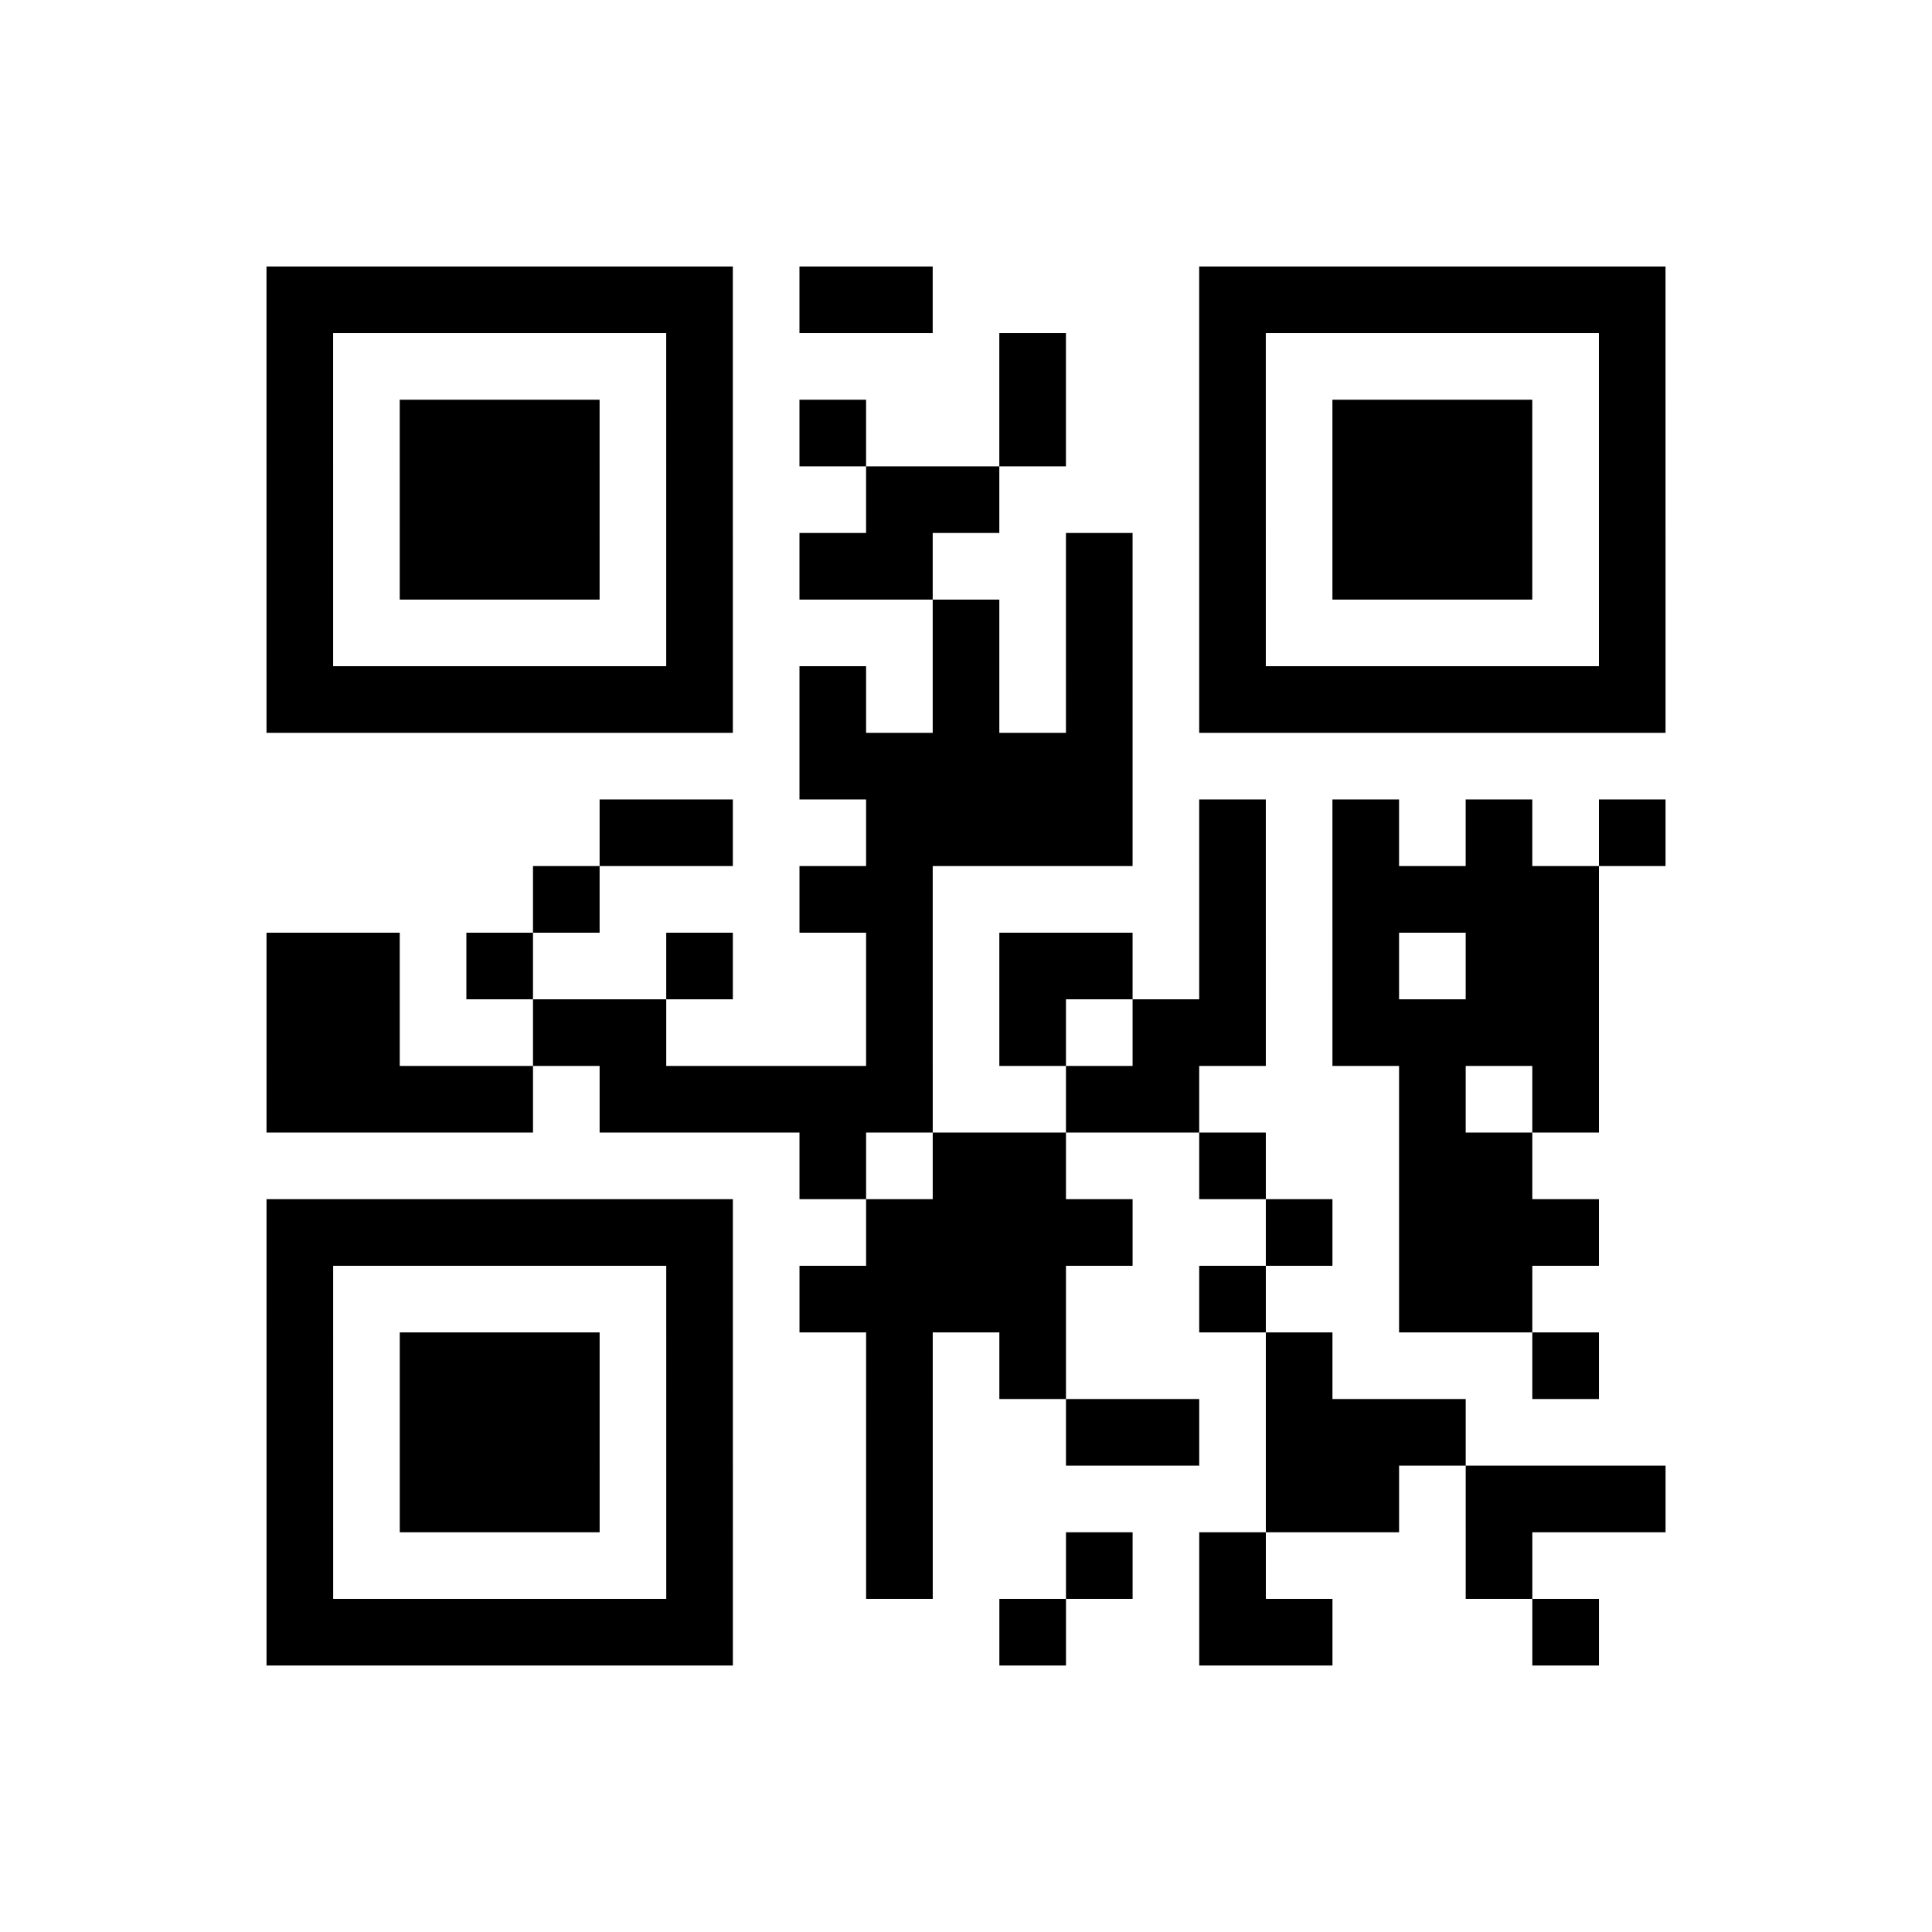 <?xml version="1.0" encoding="UTF-8"?>
<svg xmlns="http://www.w3.org/2000/svg" height="232" width="232" class="pyqrcode"><path transform="scale(8)" stroke="#000" class="pyqrline" d="M4 4.5h7m1 0h2m4 0h7m-21 1h1m5 0h1m4 0h1m2 0h1m5 0h1m-21 1h1m1 0h3m1 0h1m1 0h1m2 0h1m2 0h1m1 0h3m1 0h1m-21 1h1m1 0h3m1 0h1m2 0h2m3 0h1m1 0h3m1 0h1m-21 1h1m1 0h3m1 0h1m1 0h2m2 0h1m1 0h1m1 0h3m1 0h1m-21 1h1m5 0h1m3 0h1m1 0h1m1 0h1m5 0h1m-21 1h7m1 0h1m1 0h1m1 0h1m1 0h7m-13 1h5m-8 1h2m2 0h4m1 0h1m1 0h1m1 0h1m1 0h1m-17 1h1m3 0h2m4 0h1m1 0h4m-20 1h2m1 0h1m2 0h1m2 0h1m1 0h2m1 0h1m1 0h1m1 0h2m-20 1h2m2 0h2m3 0h1m1 0h1m1 0h2m1 0h4m-20 1h4m1 0h5m2 0h2m3 0h1m1 0h1m-12 1h1m1 0h2m2 0h1m2 0h2m-19 1h7m2 0h4m2 0h1m1 0h3m-20 1h1m5 0h1m1 0h4m2 0h1m2 0h2m-19 1h1m1 0h3m1 0h1m2 0h1m1 0h1m3 0h1m3 0h1m-20 1h1m1 0h3m1 0h1m2 0h1m2 0h2m1 0h3m-18 1h1m1 0h3m1 0h1m2 0h1m5 0h2m1 0h3m-21 1h1m5 0h1m2 0h1m2 0h1m1 0h1m3 0h1m-19 1h7m4 0h1m2 0h2m3 0h1"/></svg>
